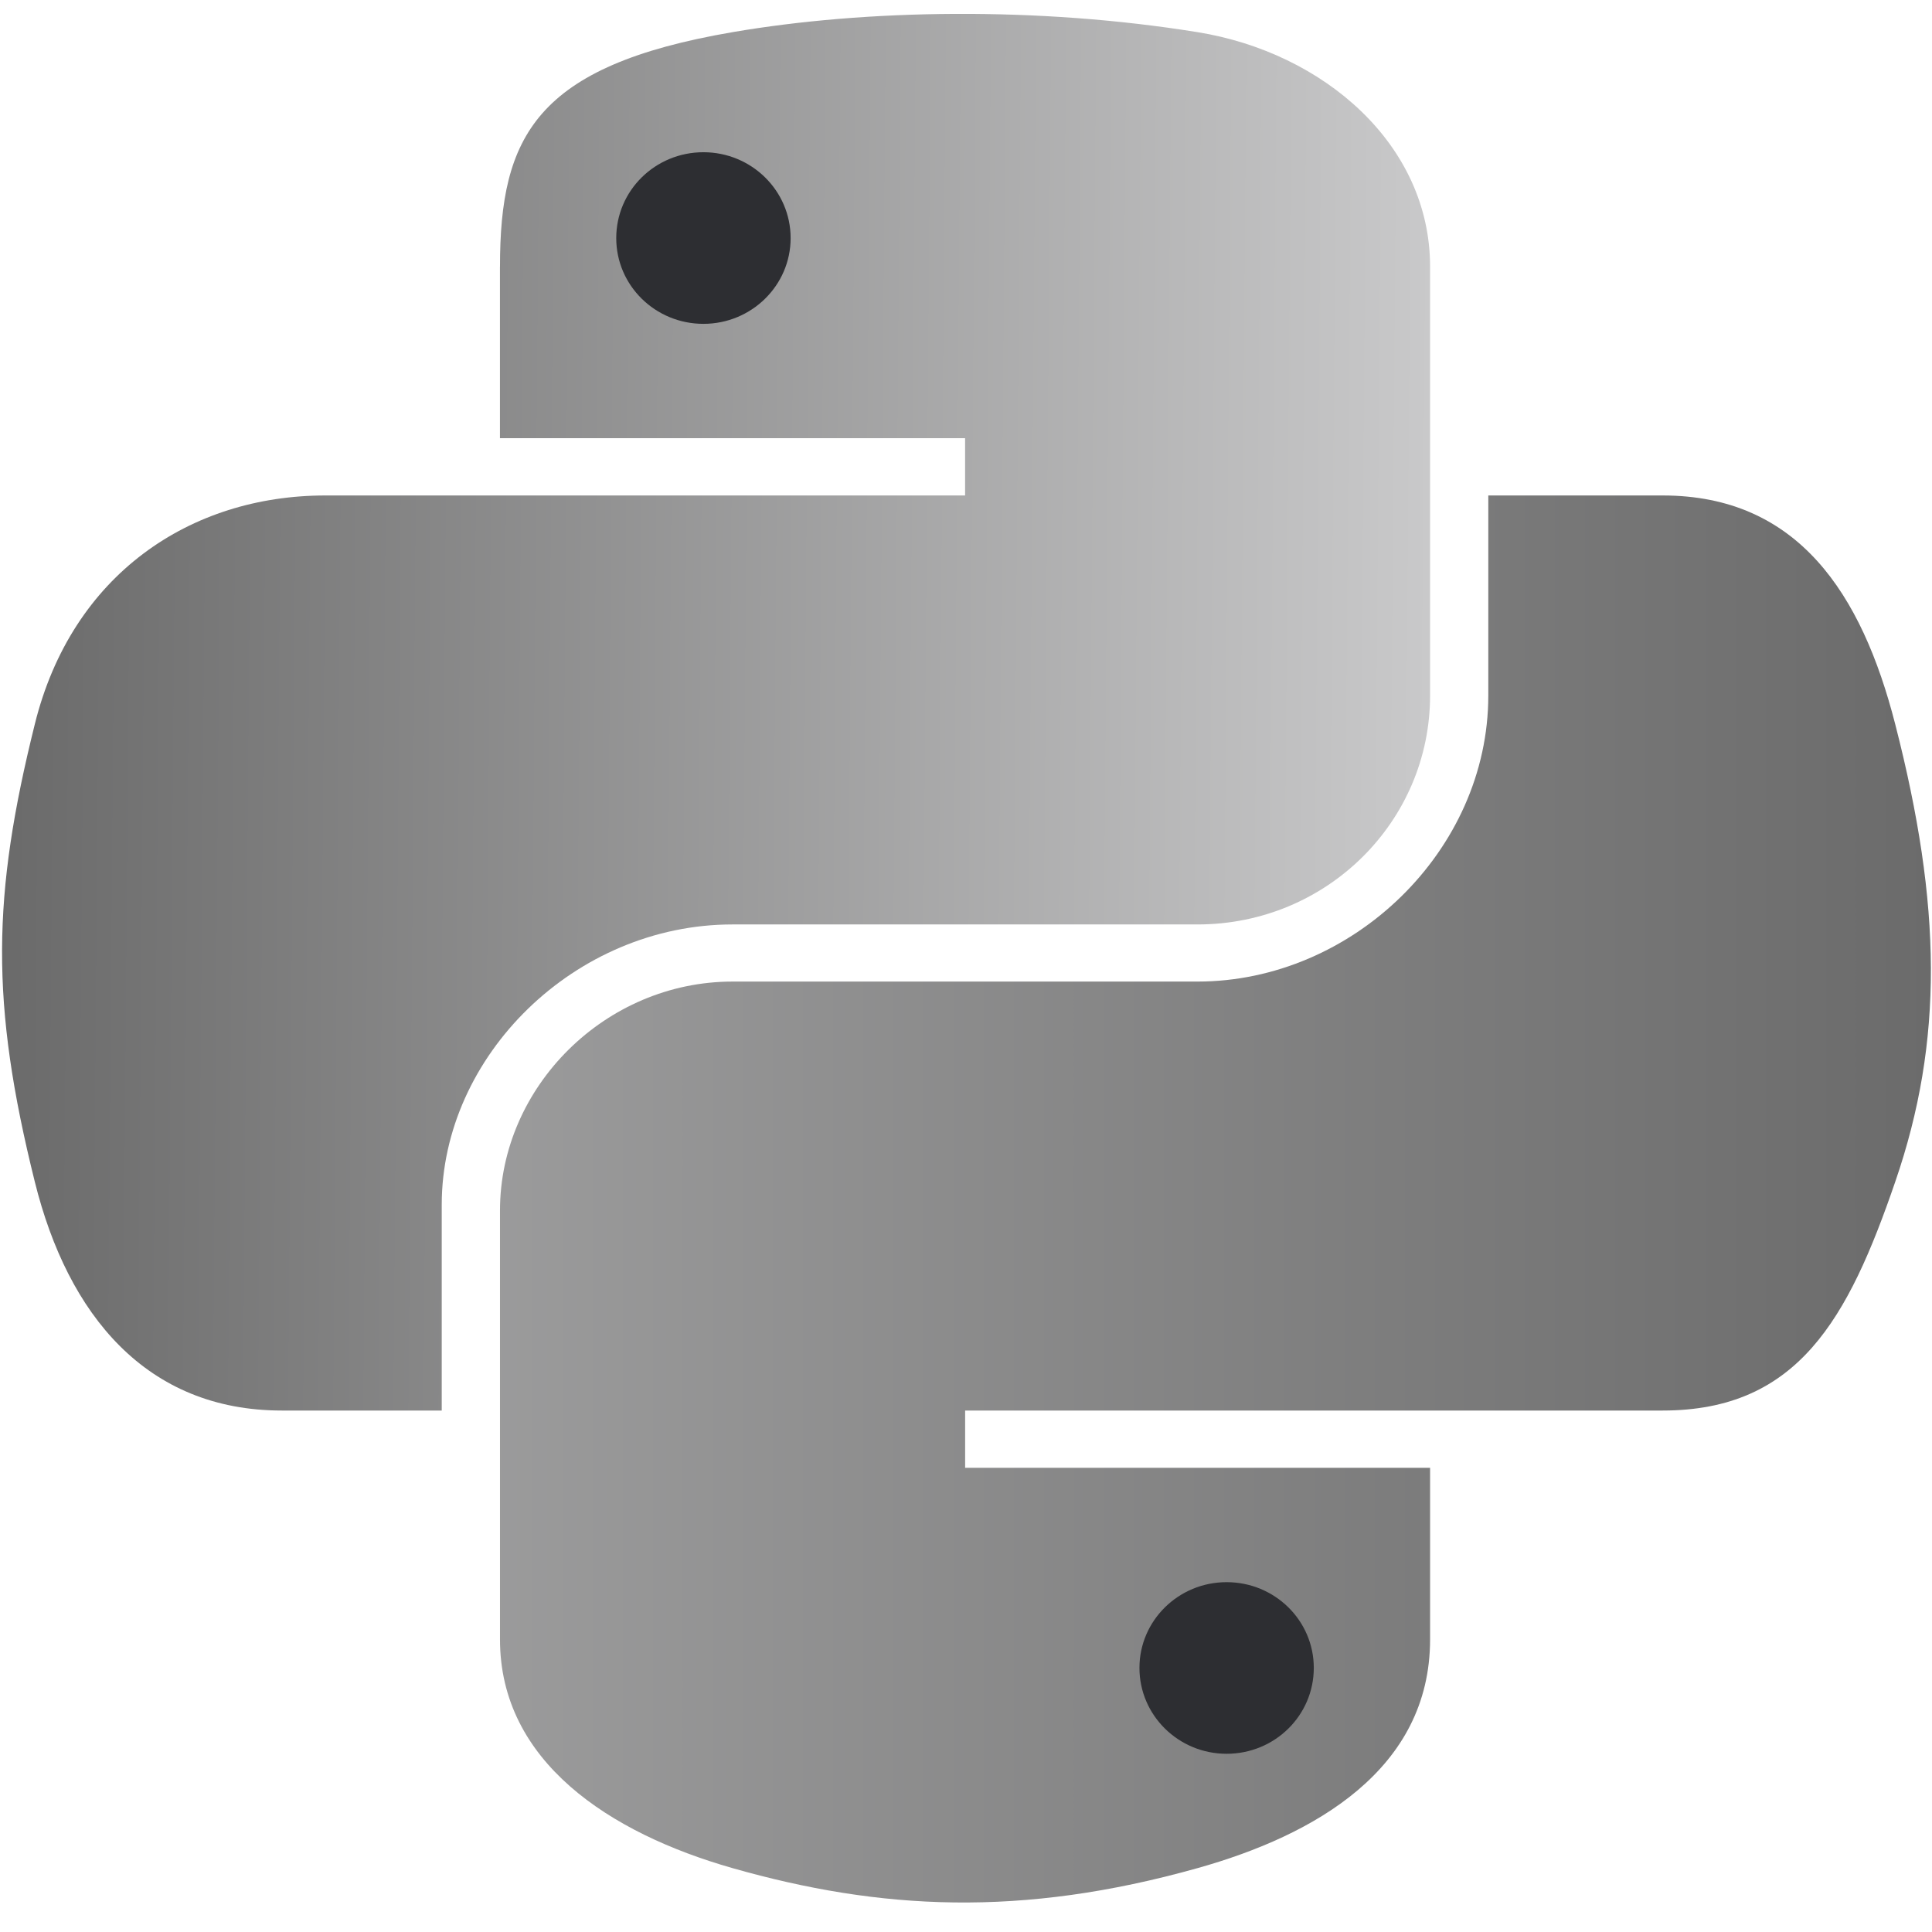 <svg width="53" height="53" viewBox="0 0 53 53" fill="none" xmlns="http://www.w3.org/2000/svg">
<g clip-path="url(#clip0_213_387)">
<path d="M13.716 7.313C13.716 3.746 14.694 1.806 20.096 0.882C23.763 0.253 28.465 0.175 32.851 0.882C36.315 1.441 39.231 3.964 39.231 7.313V19.081C39.231 22.533 36.4 25.36 32.851 25.36H20.096C15.767 25.36 12.118 28.969 12.118 33.048V38.695H7.732C4.022 38.695 1.863 36.08 0.955 32.42C-0.269 27.504 -0.217 24.575 0.955 19.866C1.971 15.759 5.218 13.592 8.928 13.592H26.475V12.021H13.715V7.313L13.716 7.313Z" fill="url(#paint0_linear_213_387)"/>
<path d="M39.231 44.974C39.231 48.541 36.065 50.347 32.851 51.248C28.016 52.607 24.136 52.399 20.096 51.248C16.721 50.287 13.716 48.324 13.716 44.974V33.206C13.716 29.819 16.603 26.927 20.096 26.927H32.851C37.1 26.927 40.828 23.337 40.828 19.081V13.592H45.611C49.326 13.592 51.075 16.291 51.991 19.867C53.267 24.834 53.324 28.549 51.991 32.421C50.701 36.182 49.321 38.695 45.611 38.695H26.476V40.266H39.231V44.974V44.974Z" fill="url(#paint1_linear_213_387)"/>
<path d="M16.905 6.532C16.905 5.23 17.973 4.176 19.297 4.176C20.615 4.176 21.689 5.229 21.689 6.532C21.689 7.831 20.616 8.884 19.297 8.884C17.974 8.884 16.905 7.831 16.905 6.532ZM31.258 45.755C31.258 44.456 32.33 43.403 33.649 43.403C34.972 43.403 36.041 44.456 36.041 45.755C36.041 47.058 34.973 48.111 33.649 48.111C32.331 48.111 31.258 47.058 31.258 45.755Z" fill="#2D2E32"/>
</g>
<defs>
<linearGradient id="paint0_linear_213_387" x1="39.231" y1="15.275" x2="0.057" y2="14.957" gradientUnits="userSpaceOnUse">
<stop stop-color="#C9C9CA"/>
<stop offset="1" stop-color="#6A6A6A"/>
</linearGradient>
<linearGradient id="paint1_linear_213_387" x1="52.969" y1="32.892" x2="-24.576" y2="32.892" gradientUnits="userSpaceOnUse">
<stop stop-color="#6B6B6B"/>
<stop offset="1" stop-color="#C9C9CA"/>
</linearGradient>
<clipPath id="clip0_213_387">
<rect width="53" height="53" fill="white"/>
</clipPath>
</defs>
</svg>
